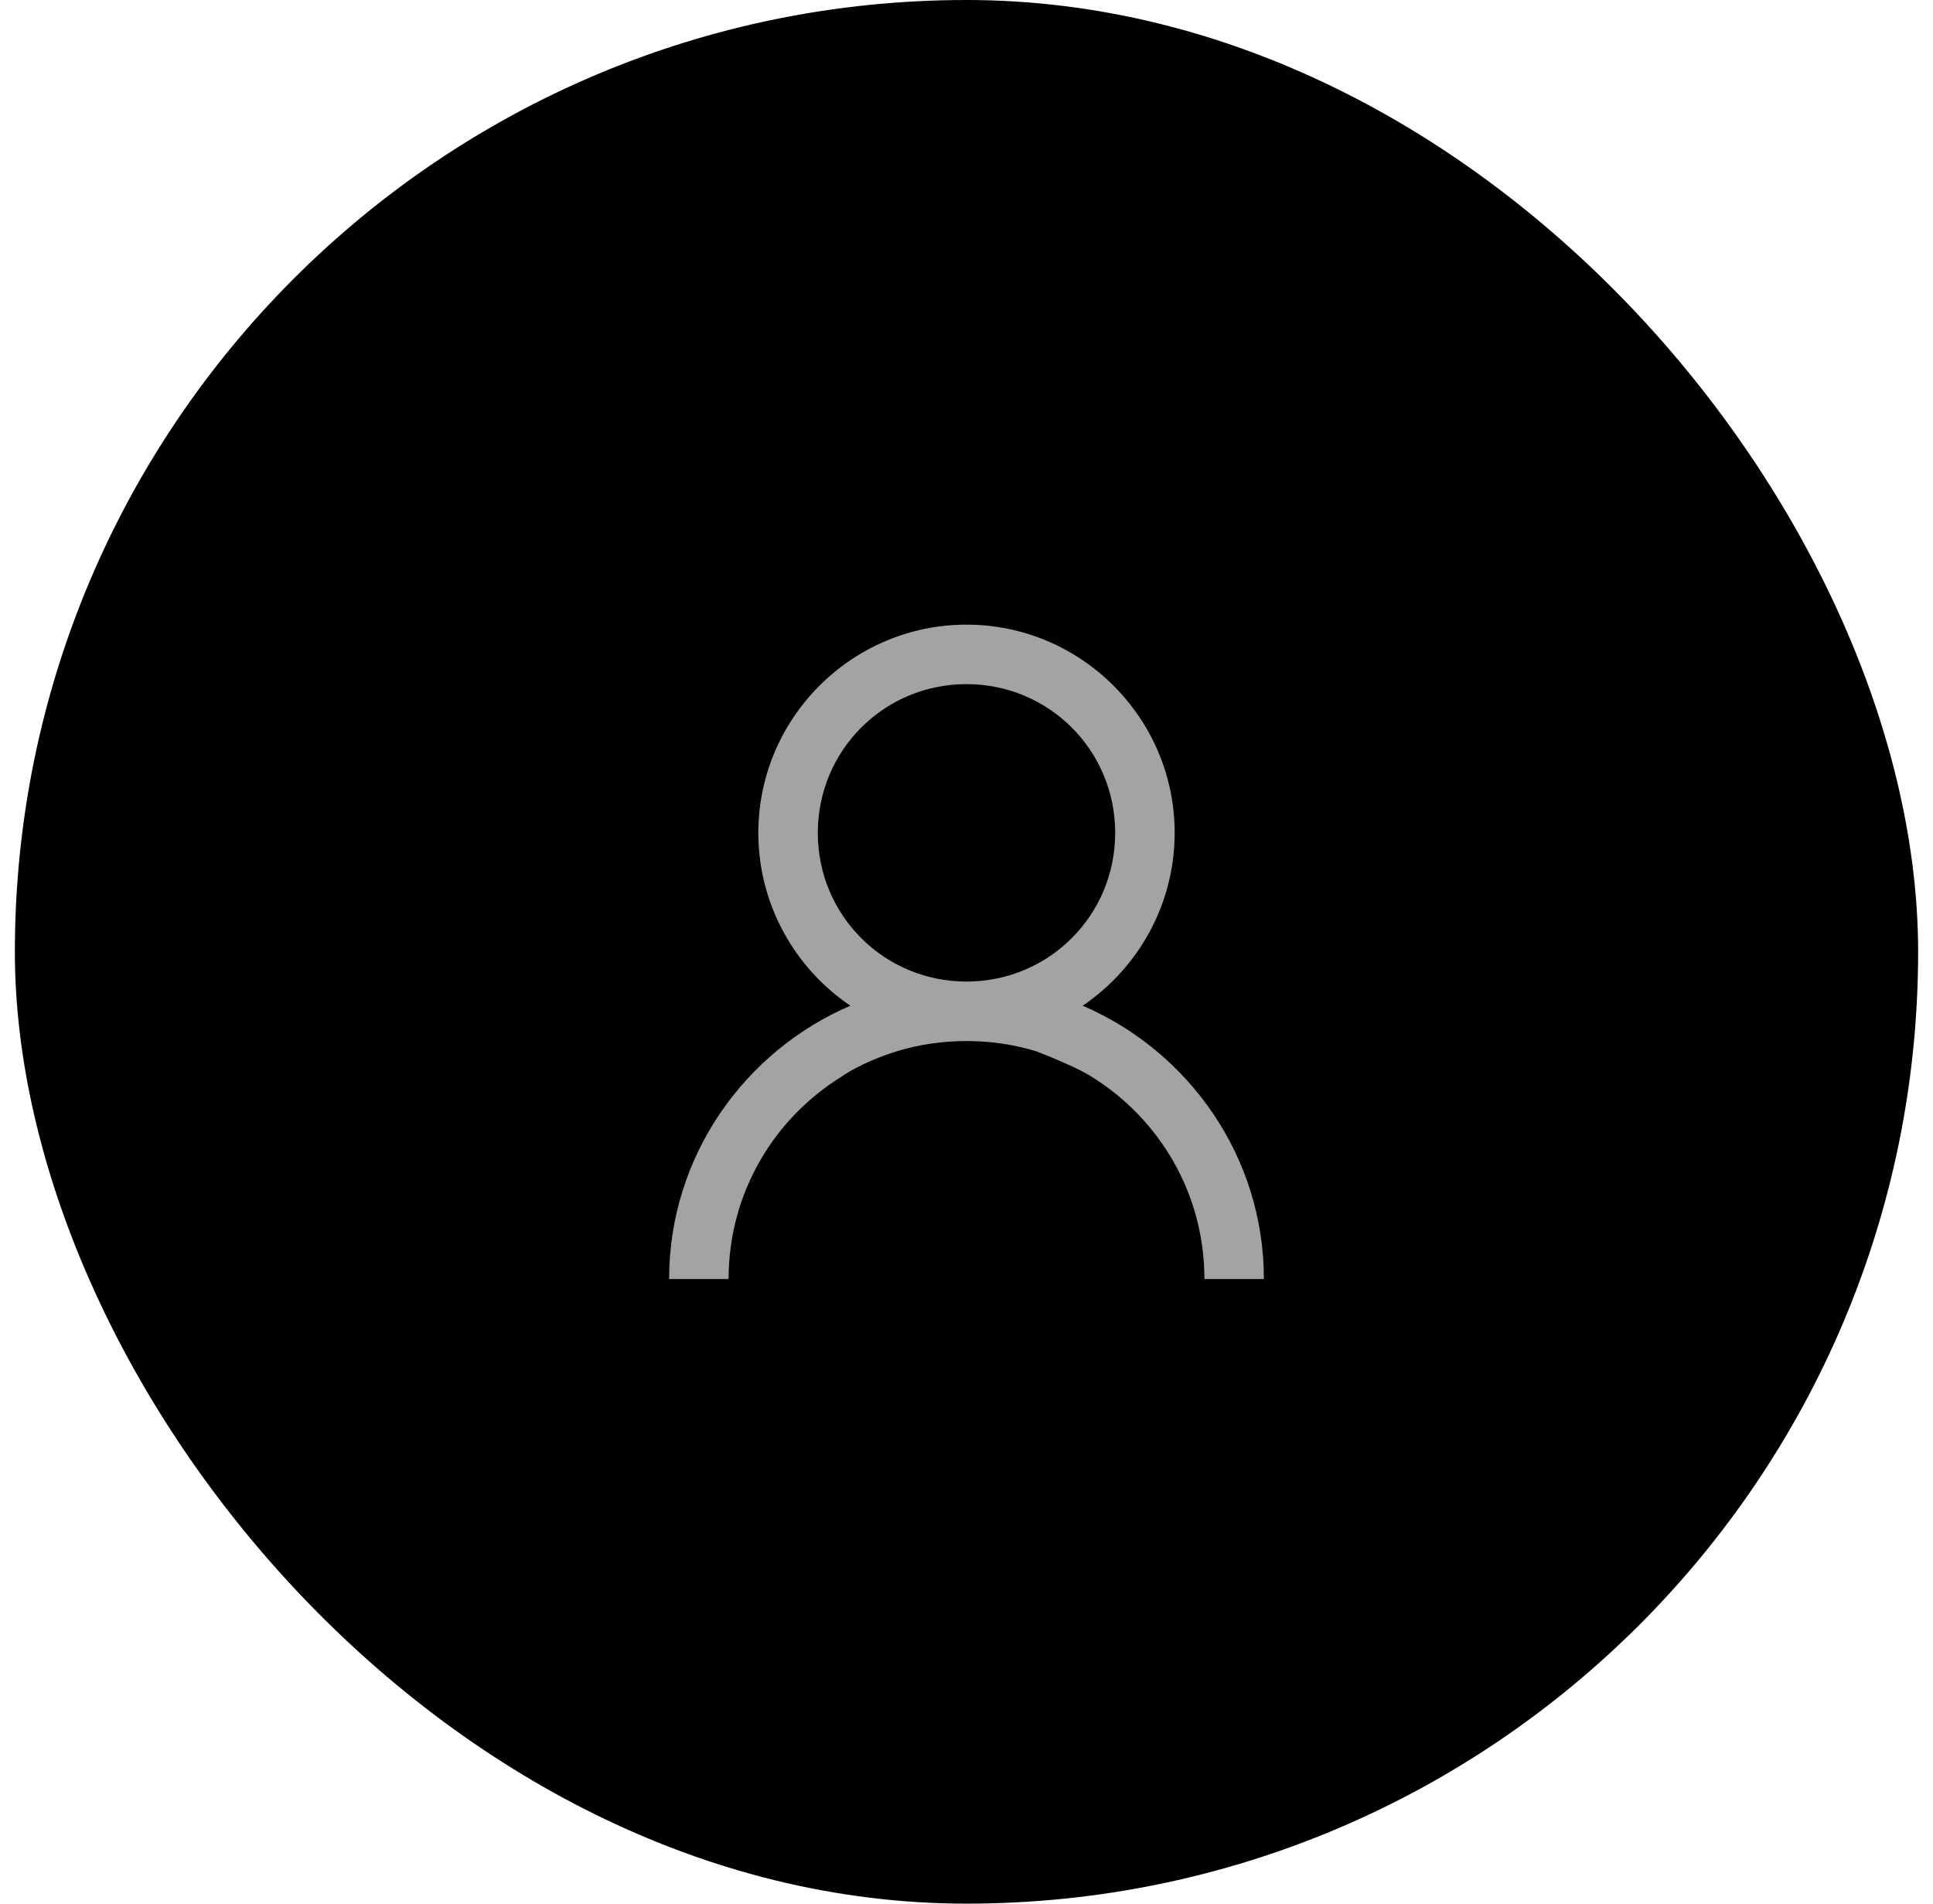 <svg width="65" height="64" viewBox="0 0 65 64" fill="none" xmlns="http://www.w3.org/2000/svg">
<rect x="0.5" width="64" height="64" rx="32" fill="black"/>
<g clip-path="url(#clip0_1116_3067)">
<path fill-rule="evenodd" clip-rule="evenodd" d="M32.5 21C28.645 21 25.5 24.145 25.5 28C25.5 30.41 26.73 32.551 28.594 33.812C25.027 35.344 22.5 38.883 22.5 43H24.5C24.5 40.109 26.027 37.594 28.312 36.188C28.908 35.773 29.79 35.452 30.156 35.344C30.898 35.117 31.68 35 32.5 35C33.32 35 34.102 35.117 34.844 35.344C35.299 35.519 36.304 35.932 36.688 36.188C38.973 37.594 40.5 40.109 40.5 43H42.5C42.5 38.883 39.973 35.344 36.406 33.812C38.27 32.551 39.5 30.41 39.5 28C39.5 24.145 36.355 21 32.5 21ZM37.5 28C37.5 25.227 35.273 23 32.5 23C29.727 23 27.5 25.227 27.5 28C27.5 30.773 29.727 33 32.5 33C35.273 33 37.5 30.773 37.5 28Z" fill="#A3A3A3"/>
</g>
<defs>
<clipPath id="clip0_1116_3067">
<rect width="32" height="32" fill="white" transform="translate(16.5 16)"/>
</clipPath>
</defs>
</svg>
